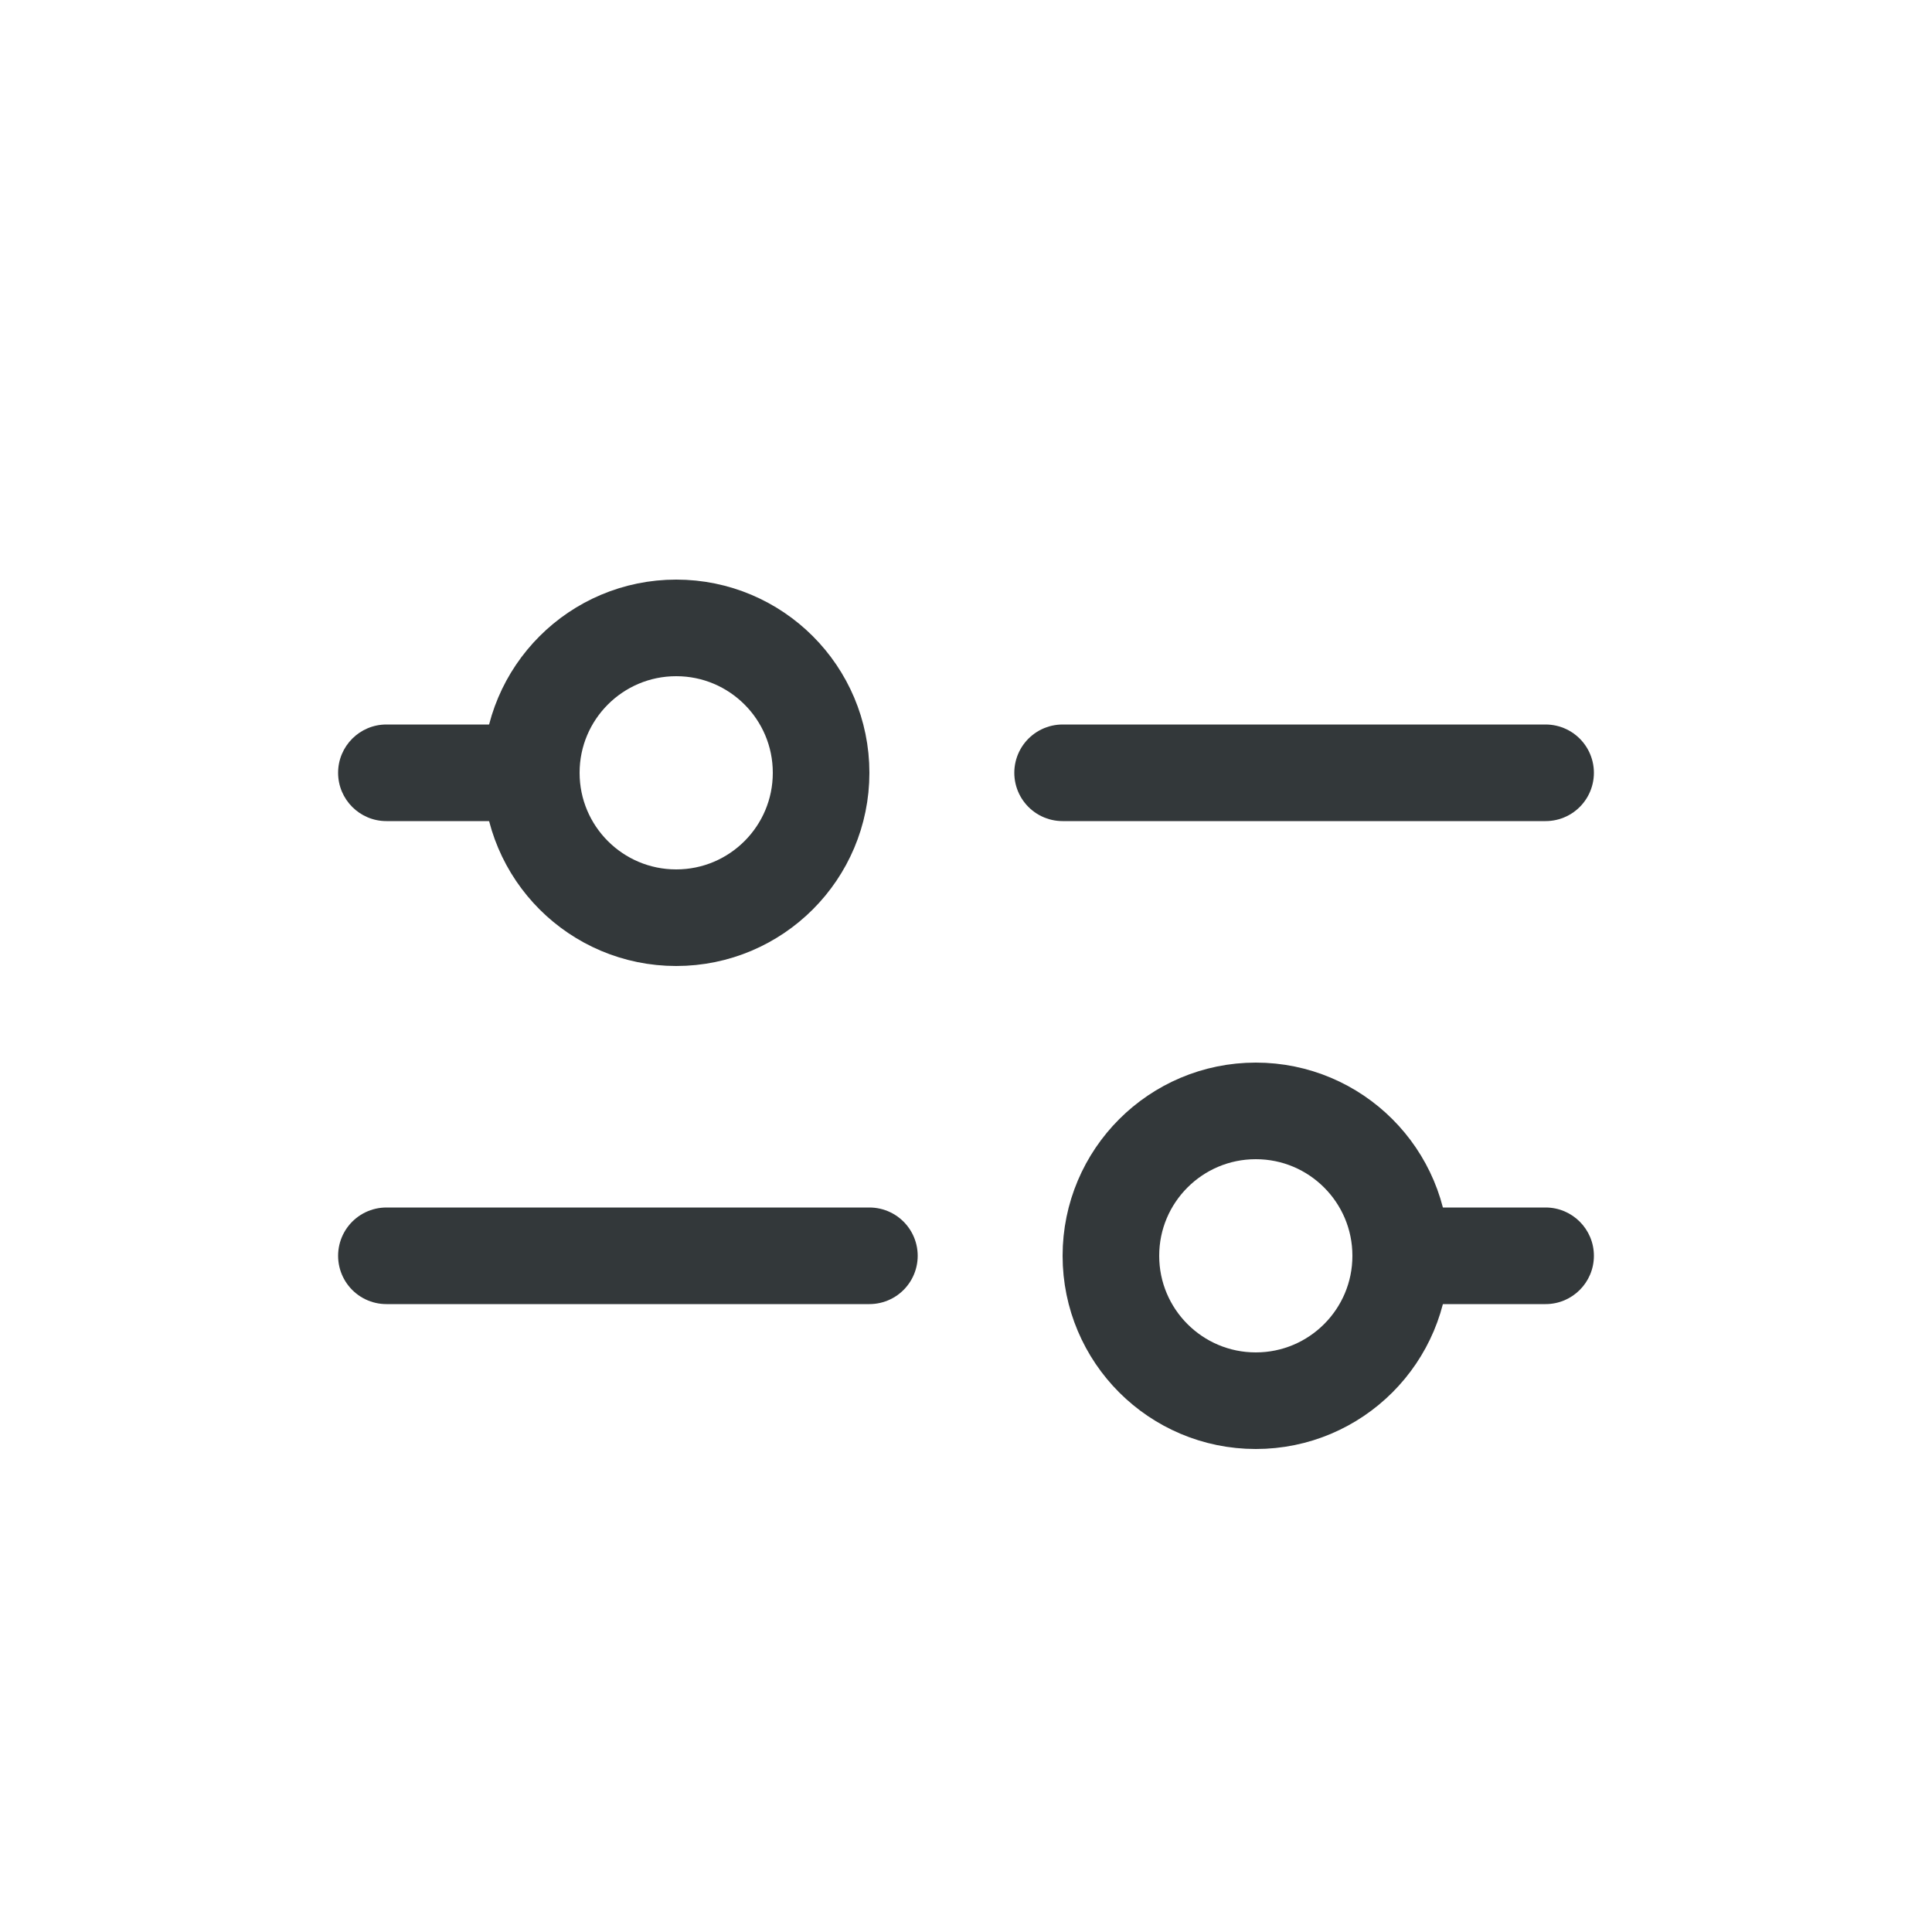<svg width="20" height="20" viewBox="0 0 20 20" fill="none" xmlns="http://www.w3.org/2000/svg">
<path d="M4 7.5C3.724 7.5 3.5 7.724 3.5 8C3.5 8.276 3.724 8.5 4 8.5V7.5ZM4 8.5H6V7.5H4V8.5Z" fill="#33383A"/>
<path d="M11 8L16 8" stroke="#33383A" stroke-linecap="round"/>
<circle cx="7" cy="8" r="1.5" stroke="#33383A"/>
<path d="M4 13L9 13" stroke="#33383A" stroke-linecap="round"/>
<path d="M16 12.5C16.276 12.5 16.5 12.724 16.5 13C16.5 13.276 16.276 13.5 16 13.5V12.5ZM16 13.5H14V12.5H16V13.5Z" fill="#33383A"/>
<circle cx="1" cy="1" r="1.5" transform="matrix(-1 0 0 1 14 12)" stroke="#33383A"/>
</svg>

